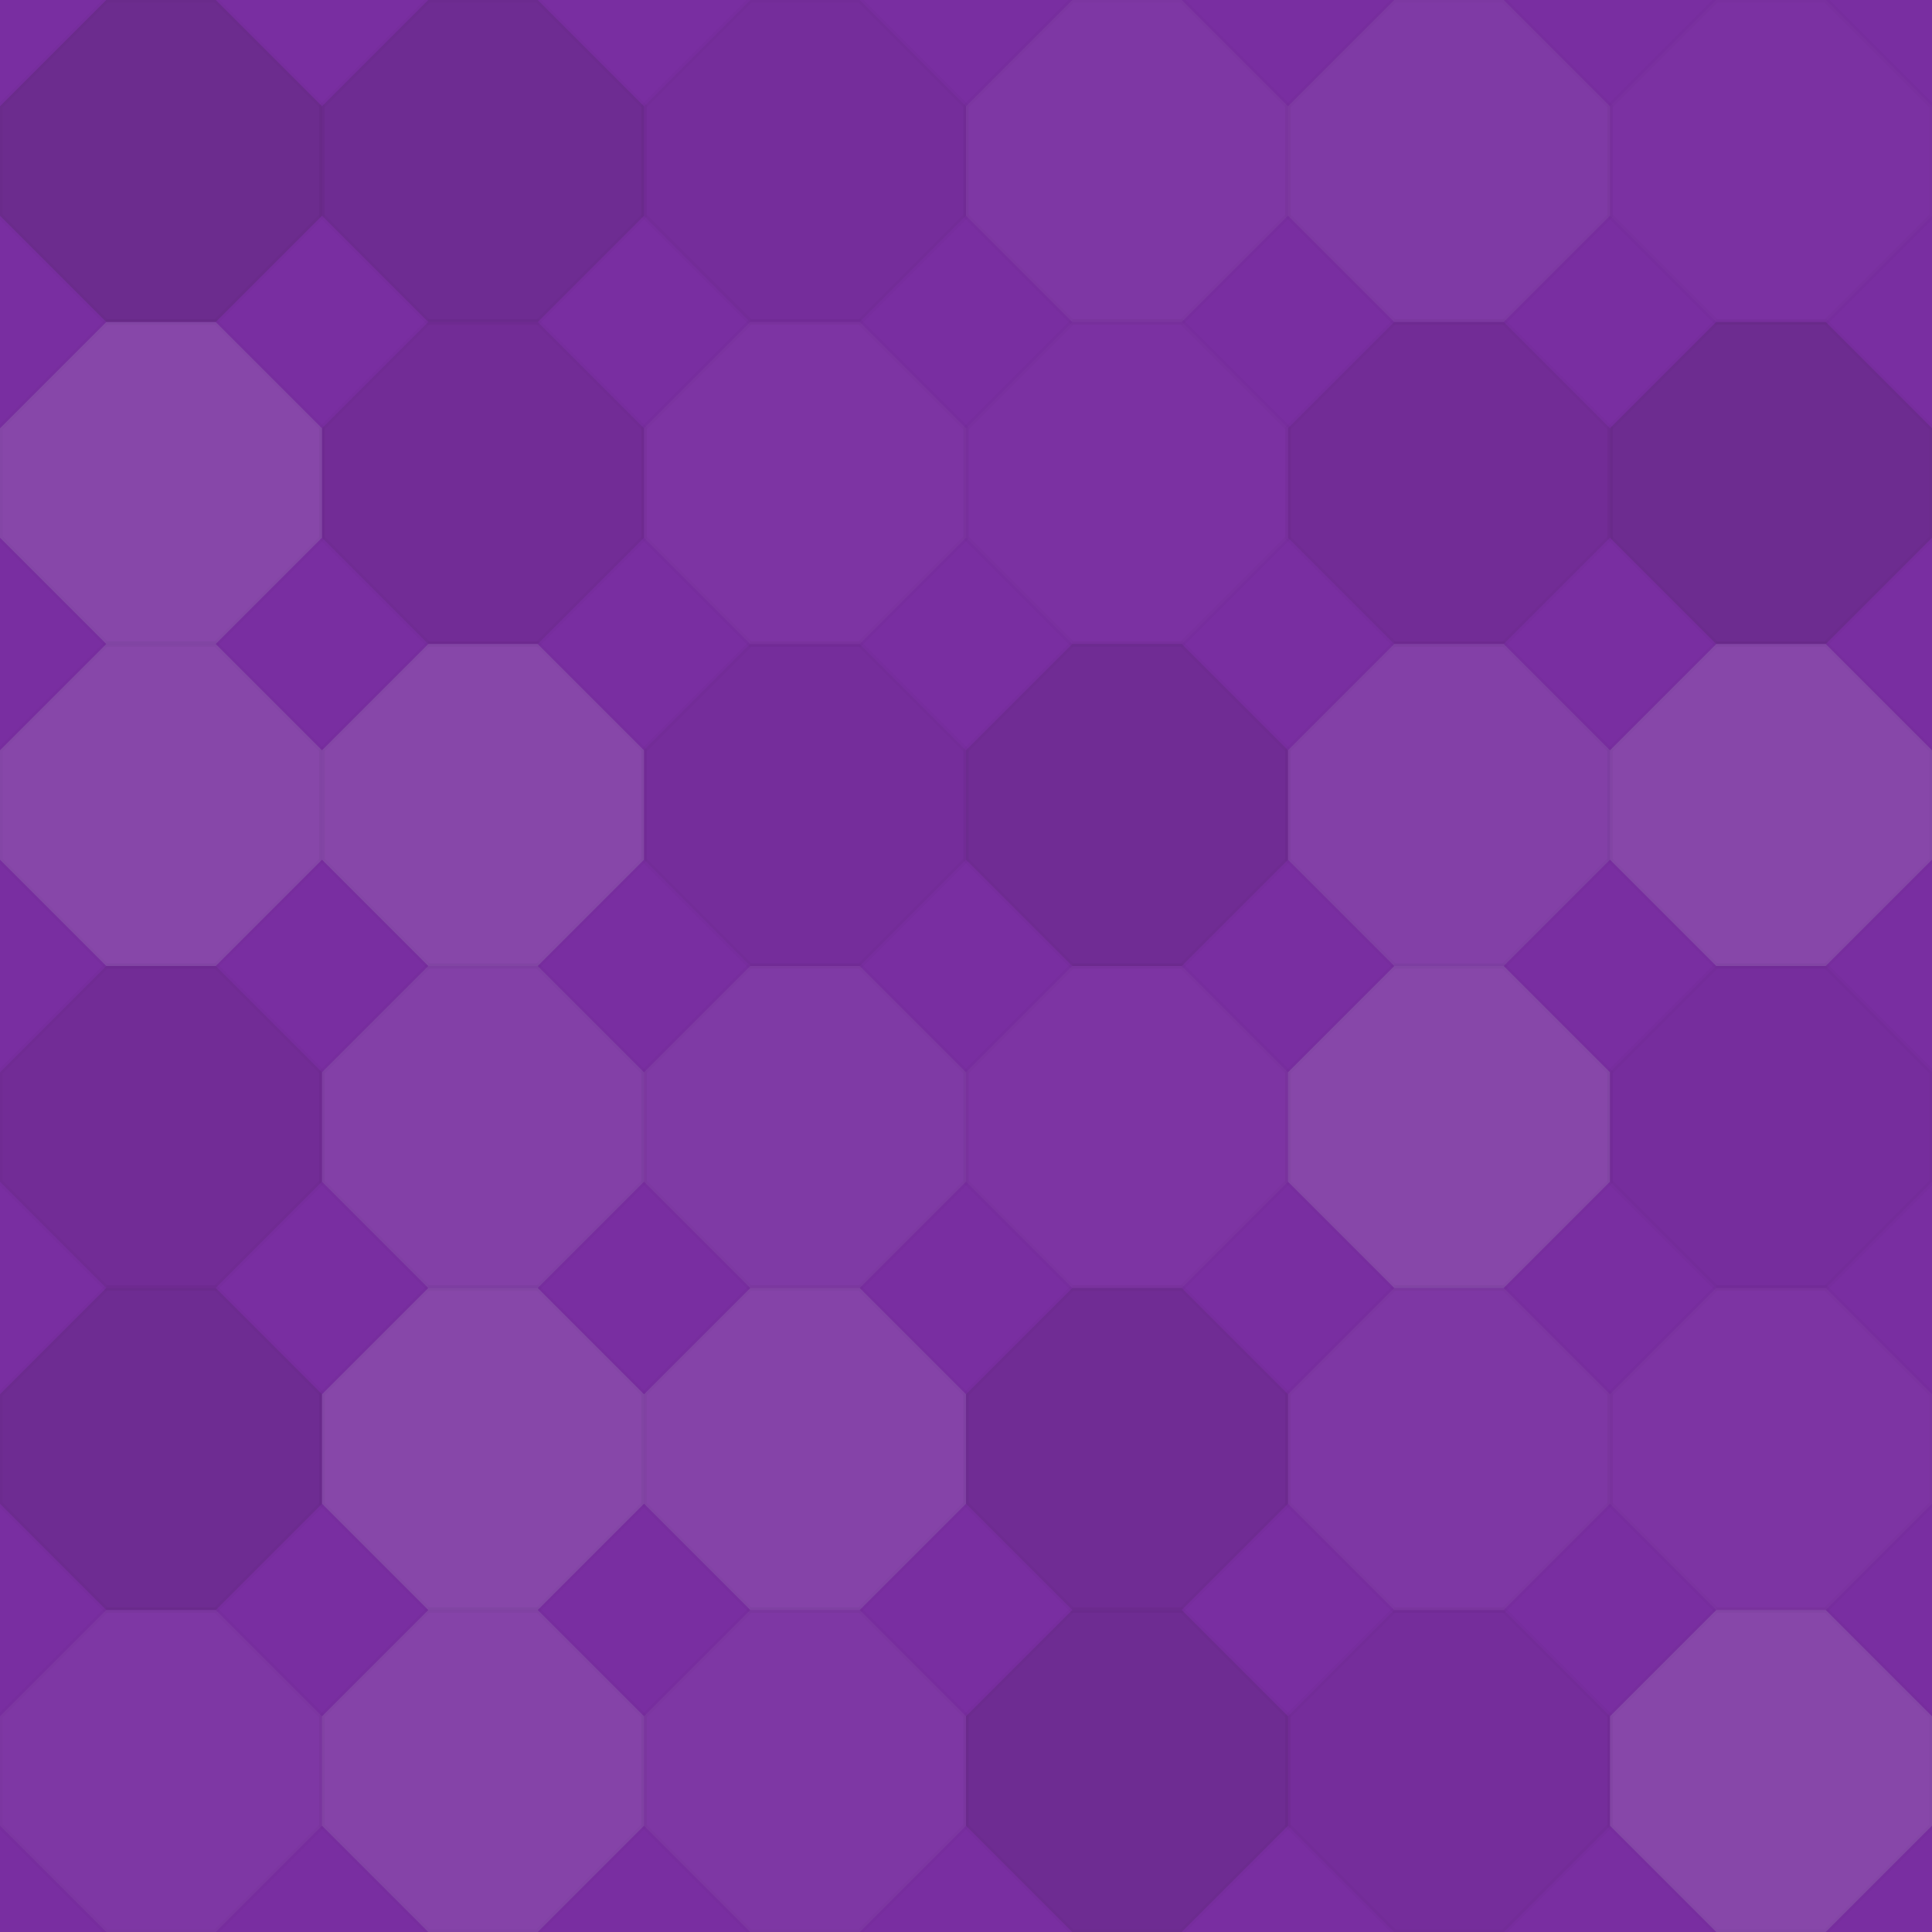 <svg xmlns="http://www.w3.org/2000/svg" width="360" height="360"><rect x="0" y="0" width="100%" height="100%" fill="rgb(121, 46, 161)"  /><polyline points="19.8,0,40.2,0,60.0,19.8,60.0,40.2,40.2,60.0,19.8,60.0,0,40.2,0,19.8,19.8,0" fill="#222" fill-opacity="0.15" stroke="#000" stroke-opacity="0.02" transform="translate(0.0, 0.0)"  /><polyline points="19.8,0,40.2,0,60.0,19.8,60.0,40.2,40.2,60.0,19.8,60.0,0,40.2,0,19.8,19.8,0" fill="#222" fill-opacity="0.115" stroke="#000" stroke-opacity="0.02" transform="translate(60.0, 0.0)"  /><polyline points="19.8,0,40.2,0,60.0,19.8,60.0,40.2,40.2,60.0,19.8,60.0,0,40.2,0,19.8,19.8,0" fill="#222" fill-opacity="0.046" stroke="#000" stroke-opacity="0.02" transform="translate(120.0, 0.0)"  /><polyline points="19.8,0,40.2,0,60.0,19.8,60.0,40.2,40.2,60.0,19.8,60.0,0,40.2,0,19.8,19.8,0" fill="#ddd" fill-opacity="0.055" stroke="#000" stroke-opacity="0.02" transform="translate(180.0, 0.0)"  /><polyline points="19.8,0,40.2,0,60.0,19.8,60.0,40.2,40.2,60.0,19.8,60.0,0,40.2,0,19.8,19.8,0" fill="#ddd" fill-opacity="0.072" stroke="#000" stroke-opacity="0.02" transform="translate(240.0, 0.0)"  /><polyline points="19.8,0,40.2,0,60.0,19.8,60.0,40.2,40.2,60.0,19.8,60.0,0,40.2,0,19.8,19.8,0" fill="#ddd" fill-opacity="0.02" stroke="#000" stroke-opacity="0.02" transform="translate(300.0, 0.0)"  /><polyline points="19.8,0,40.2,0,60.0,19.8,60.0,40.2,40.2,60.0,19.8,60.0,0,40.2,0,19.8,19.8,0" fill="#ddd" fill-opacity="0.141" stroke="#000" stroke-opacity="0.02" transform="translate(0.0, 60.0)"  /><polyline points="19.8,0,40.2,0,60.0,19.8,60.0,40.2,40.2,60.0,19.8,60.0,0,40.2,0,19.8,19.8,0" fill="#222" fill-opacity="0.081" stroke="#000" stroke-opacity="0.02" transform="translate(60.0, 60.0)"  /><polyline points="19.8,0,40.2,0,60.0,19.8,60.0,40.2,40.2,60.0,19.8,60.0,0,40.2,0,19.8,19.8,0" fill="#ddd" fill-opacity="0.037" stroke="#000" stroke-opacity="0.02" transform="translate(120.0, 60.0)"  /><polyline points="19.8,0,40.2,0,60.0,19.8,60.0,40.2,40.2,60.0,19.8,60.0,0,40.2,0,19.8,19.8,0" fill="#ddd" fill-opacity="0.02" stroke="#000" stroke-opacity="0.02" transform="translate(180.0, 60.0)"  /><polyline points="19.8,0,40.2,0,60.0,19.8,60.0,40.2,40.2,60.0,19.8,60.0,0,40.2,0,19.8,19.8,0" fill="#222" fill-opacity="0.081" stroke="#000" stroke-opacity="0.02" transform="translate(240.0, 60.0)"  /><polyline points="19.8,0,40.2,0,60.0,19.8,60.0,40.2,40.2,60.0,19.8,60.0,0,40.2,0,19.8,19.8,0" fill="#222" fill-opacity="0.133" stroke="#000" stroke-opacity="0.02" transform="translate(300.0, 60.0)"  /><polyline points="19.8,0,40.2,0,60.0,19.8,60.0,40.2,40.2,60.0,19.8,60.0,0,40.2,0,19.8,19.8,0" fill="#ddd" fill-opacity="0.141" stroke="#000" stroke-opacity="0.02" transform="translate(0.0, 120.0)"  /><polyline points="19.8,0,40.2,0,60.0,19.8,60.0,40.2,40.2,60.0,19.8,60.0,0,40.2,0,19.8,19.8,0" fill="#ddd" fill-opacity="0.141" stroke="#000" stroke-opacity="0.02" transform="translate(60.0, 120.0)"  /><polyline points="19.8,0,40.2,0,60.0,19.8,60.0,40.2,40.2,60.0,19.8,60.0,0,40.2,0,19.8,19.8,0" fill="#222" fill-opacity="0.046" stroke="#000" stroke-opacity="0.02" transform="translate(120.0, 120.0)"  /><polyline points="19.8,0,40.2,0,60.0,19.8,60.0,40.2,40.2,60.0,19.8,60.0,0,40.2,0,19.8,19.8,0" fill="#222" fill-opacity="0.098" stroke="#000" stroke-opacity="0.02" transform="translate(180.0, 120.0)"  /><polyline points="19.8,0,40.2,0,60.0,19.8,60.0,40.2,40.2,60.0,19.8,60.0,0,40.2,0,19.8,19.8,0" fill="#ddd" fill-opacity="0.107" stroke="#000" stroke-opacity="0.02" transform="translate(240.0, 120.0)"  /><polyline points="19.8,0,40.2,0,60.0,19.8,60.0,40.2,40.2,60.0,19.8,60.0,0,40.2,0,19.8,19.8,0" fill="#ddd" fill-opacity="0.141" stroke="#000" stroke-opacity="0.02" transform="translate(300.0, 120.0)"  /><polyline points="19.8,0,40.2,0,60.0,19.8,60.0,40.2,40.2,60.0,19.8,60.0,0,40.2,0,19.8,19.8,0" fill="#222" fill-opacity="0.081" stroke="#000" stroke-opacity="0.02" transform="translate(0.0, 180.0)"  /><polyline points="19.8,0,40.2,0,60.0,19.8,60.0,40.2,40.2,60.0,19.8,60.0,0,40.2,0,19.8,19.8,0" fill="#ddd" fill-opacity="0.107" stroke="#000" stroke-opacity="0.02" transform="translate(60.0, 180.0)"  /><polyline points="19.8,0,40.2,0,60.0,19.8,60.0,40.2,40.2,60.0,19.8,60.0,0,40.2,0,19.8,19.8,0" fill="#ddd" fill-opacity="0.072" stroke="#000" stroke-opacity="0.02" transform="translate(120.0, 180.0)"  /><polyline points="19.8,0,40.2,0,60.0,19.8,60.0,40.2,40.2,60.0,19.8,60.0,0,40.2,0,19.8,19.8,0" fill="#ddd" fill-opacity="0.037" stroke="#000" stroke-opacity="0.02" transform="translate(180.0, 180.0)"  /><polyline points="19.8,0,40.2,0,60.0,19.8,60.0,40.2,40.2,60.0,19.8,60.0,0,40.2,0,19.8,19.8,0" fill="#ddd" fill-opacity="0.141" stroke="#000" stroke-opacity="0.02" transform="translate(240.0, 180.0)"  /><polyline points="19.8,0,40.2,0,60.0,19.8,60.0,40.2,40.2,60.0,19.8,60.0,0,40.2,0,19.8,19.8,0" fill="#222" fill-opacity="0.029" stroke="#000" stroke-opacity="0.02" transform="translate(300.0, 180.0)"  /><polyline points="19.8,0,40.2,0,60.0,19.8,60.0,40.2,40.2,60.0,19.8,60.0,0,40.2,0,19.8,19.8,0" fill="#222" fill-opacity="0.115" stroke="#000" stroke-opacity="0.02" transform="translate(0.0, 240.0)"  /><polyline points="19.8,0,40.2,0,60.0,19.8,60.0,40.2,40.2,60.0,19.8,60.0,0,40.2,0,19.8,19.8,0" fill="#ddd" fill-opacity="0.141" stroke="#000" stroke-opacity="0.02" transform="translate(60.0, 240.0)"  /><polyline points="19.8,0,40.2,0,60.0,19.8,60.0,40.2,40.2,60.0,19.8,60.0,0,40.2,0,19.8,19.8,0" fill="#ddd" fill-opacity="0.124" stroke="#000" stroke-opacity="0.02" transform="translate(120.0, 240.0)"  /><polyline points="19.8,0,40.2,0,60.0,19.8,60.0,40.2,40.2,60.0,19.8,60.0,0,40.2,0,19.8,19.8,0" fill="#222" fill-opacity="0.098" stroke="#000" stroke-opacity="0.02" transform="translate(180.0, 240.0)"  /><polyline points="19.8,0,40.2,0,60.0,19.8,60.0,40.2,40.2,60.0,19.8,60.0,0,40.2,0,19.8,19.8,0" fill="#ddd" fill-opacity="0.055" stroke="#000" stroke-opacity="0.02" transform="translate(240.0, 240.0)"  /><polyline points="19.8,0,40.2,0,60.0,19.8,60.0,40.2,40.2,60.0,19.8,60.0,0,40.2,0,19.8,19.8,0" fill="#ddd" fill-opacity="0.037" stroke="#000" stroke-opacity="0.02" transform="translate(300.0, 240.0)"  /><polyline points="19.8,0,40.2,0,60.0,19.8,60.0,40.2,40.2,60.0,19.8,60.0,0,40.2,0,19.8,19.8,0" fill="#ddd" fill-opacity="0.055" stroke="#000" stroke-opacity="0.02" transform="translate(0.0, 300.0)"  /><polyline points="19.8,0,40.2,0,60.0,19.8,60.0,40.2,40.2,60.0,19.8,60.0,0,40.2,0,19.8,19.8,0" fill="#ddd" fill-opacity="0.124" stroke="#000" stroke-opacity="0.02" transform="translate(60.0, 300.0)"  /><polyline points="19.8,0,40.2,0,60.0,19.8,60.0,40.2,40.2,60.0,19.8,60.0,0,40.2,0,19.8,19.8,0" fill="#ddd" fill-opacity="0.055" stroke="#000" stroke-opacity="0.02" transform="translate(120.0, 300.0)"  /><polyline points="19.8,0,40.2,0,60.0,19.8,60.0,40.2,40.2,60.0,19.8,60.0,0,40.2,0,19.8,19.8,0" fill="#222" fill-opacity="0.115" stroke="#000" stroke-opacity="0.02" transform="translate(180.0, 300.0)"  /><polyline points="19.8,0,40.2,0,60.0,19.8,60.0,40.2,40.2,60.0,19.8,60.0,0,40.2,0,19.8,19.8,0" fill="#222" fill-opacity="0.046" stroke="#000" stroke-opacity="0.02" transform="translate(240.0, 300.0)"  /><polyline points="19.8,0,40.2,0,60.0,19.8,60.0,40.2,40.2,60.0,19.8,60.0,0,40.2,0,19.8,19.8,0" fill="#ddd" fill-opacity="0.141" stroke="#000" stroke-opacity="0.02" transform="translate(300.0, 300.0)"  /></svg>